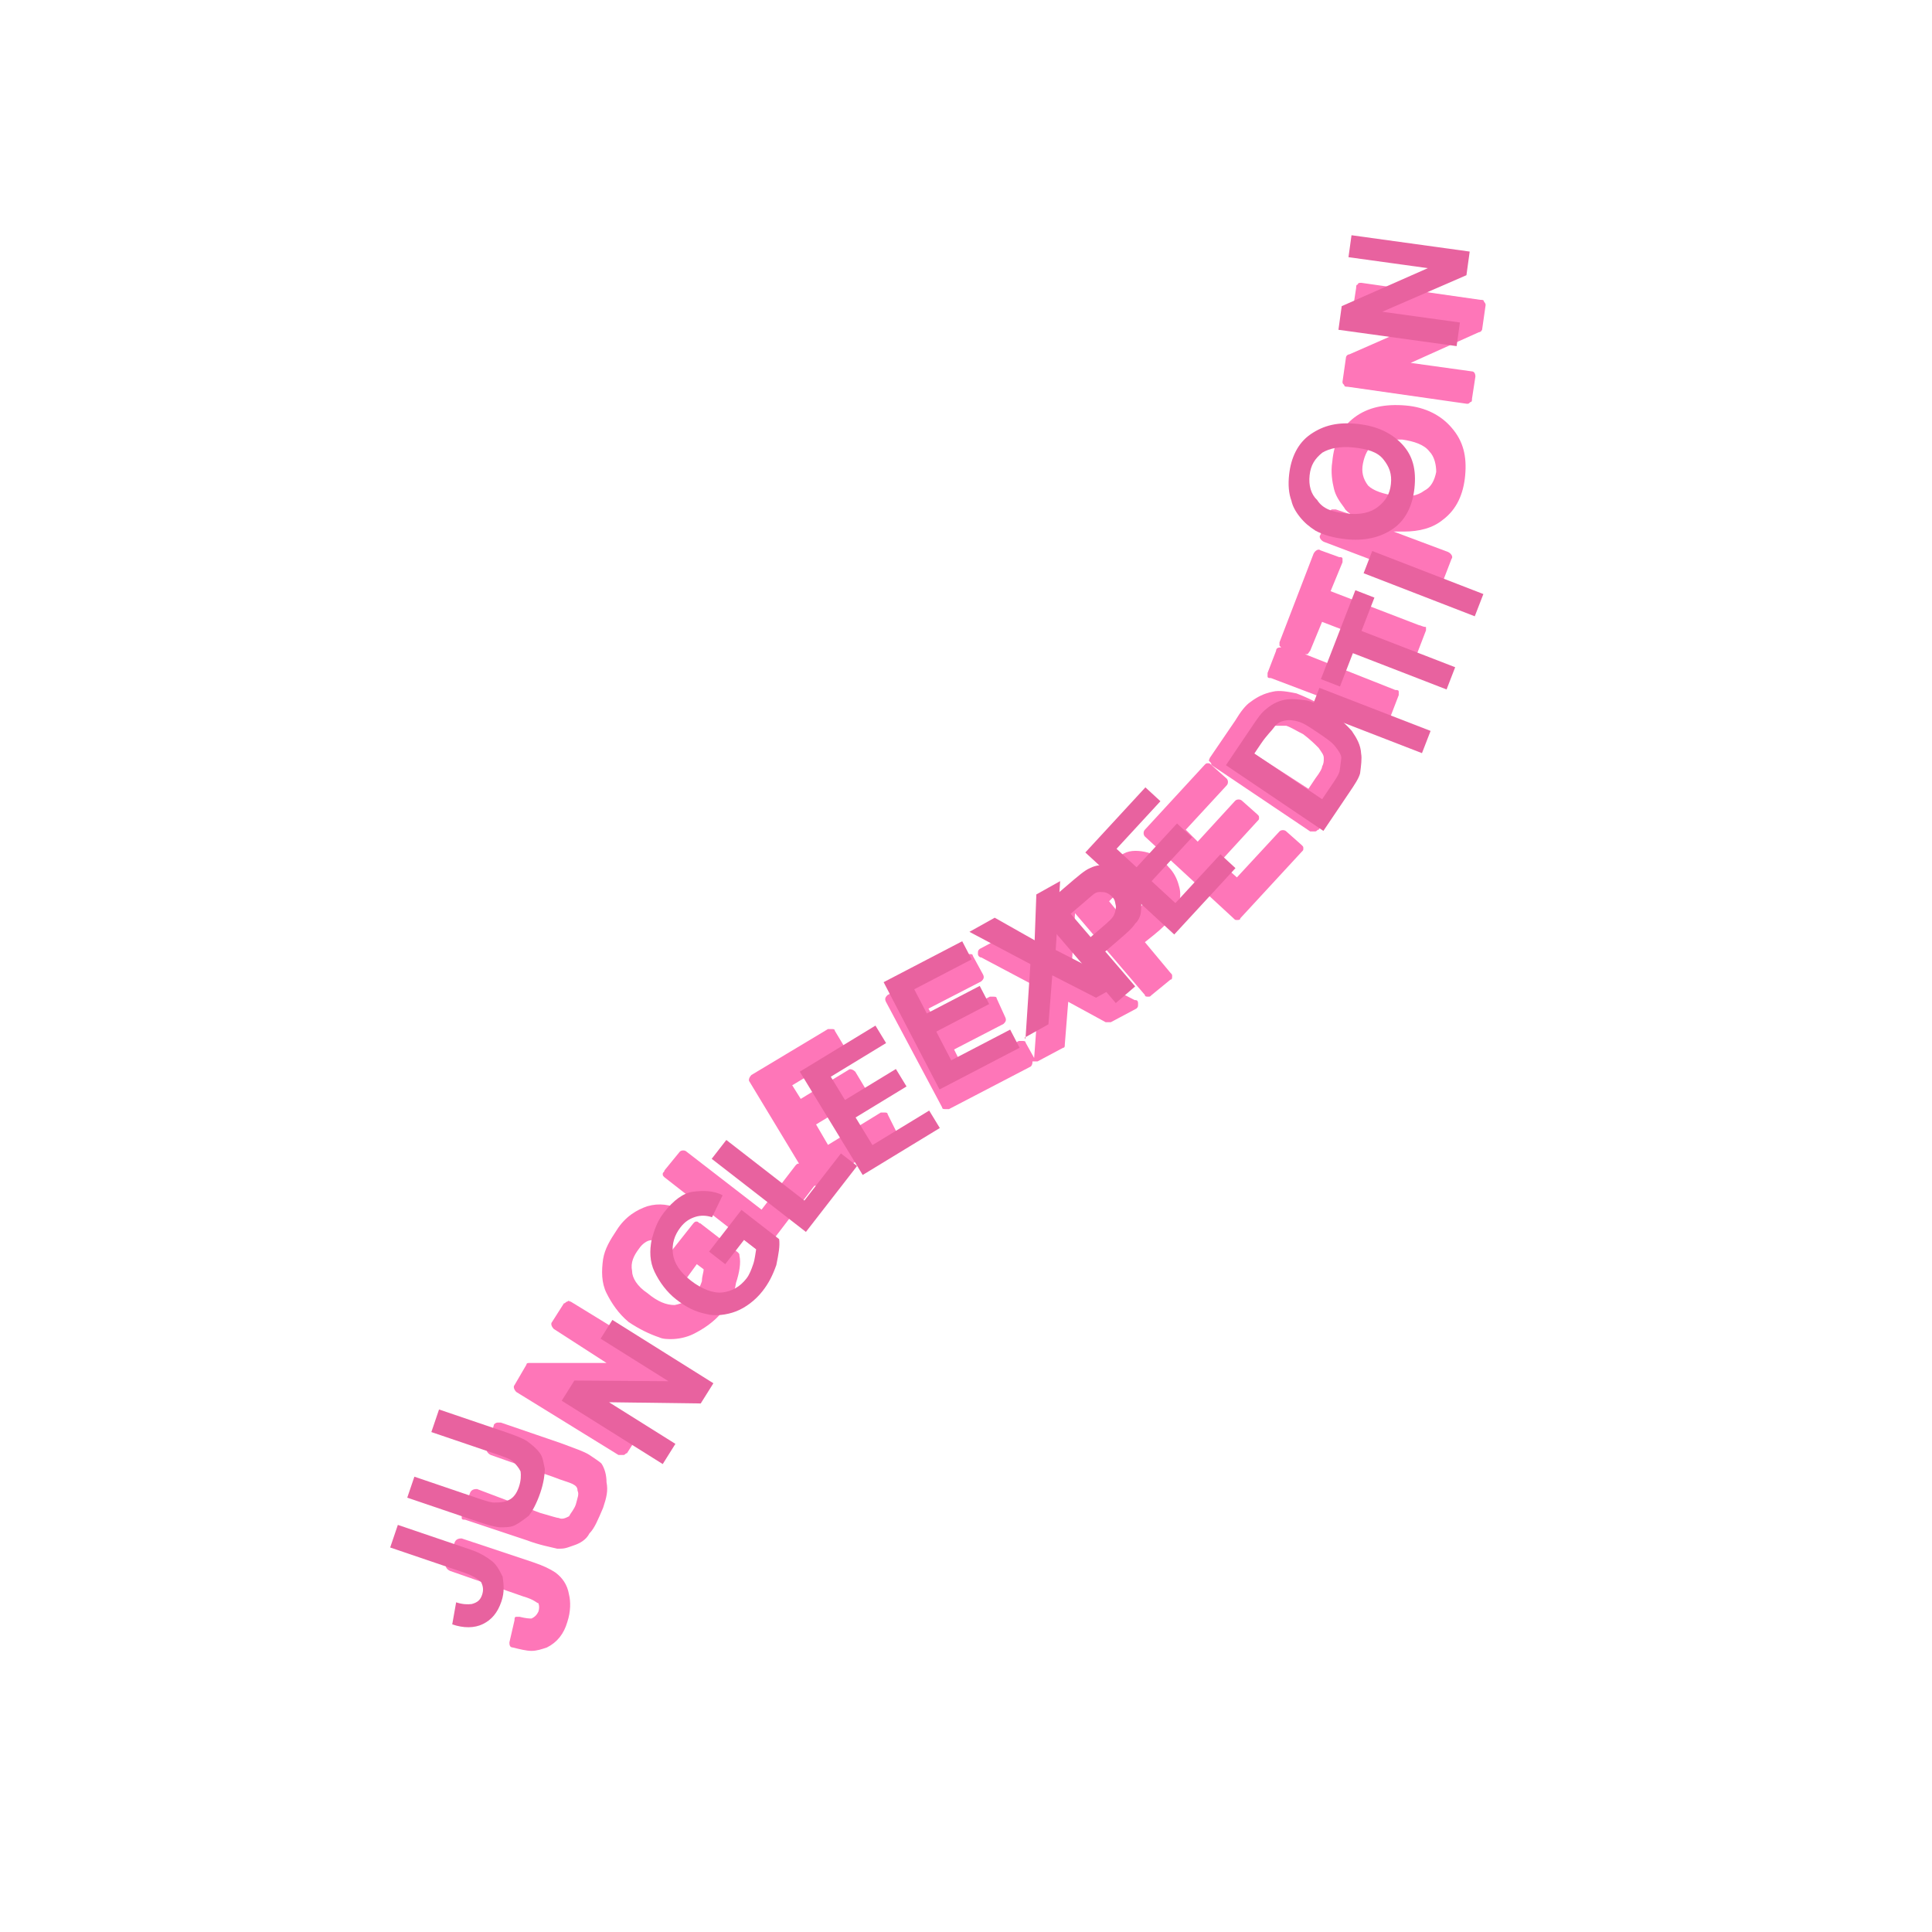<?xml version="1.0" encoding="utf-8"?>
<!-- Generator: Adobe Illustrator 28.2.0, SVG Export Plug-In . SVG Version: 6.00 Build 0)  -->
<svg version="1.1" id="Calque_1" xmlns="http://www.w3.org/2000/svg" xmlns:xlink="http://www.w3.org/1999/xlink" x="0px" y="0px"
	 viewBox="0 0 113.4 113.4" style="enable-background:new 0 0 113.4 113.4;" xml:space="preserve">
<style type="text/css">
	.st0{fill:#FE76B8;}
	.st1{fill:#E8629F;}
</style>
<g>
	<g>
		<path class="st0" d="M32.6,92.3c-0.3-0.2-0.7-0.4-1.3-0.6l-4.2-1.4c-0.1,0-0.3,0-0.4,0.2l-0.5,1.3c-0.1,0.1,0,0.3,0.2,0.4l4.3,1.5
			c0.7,0.2,0.8,0.4,0.9,0.4c0,0,0.1,0.2,0,0.5c-0.1,0.2-0.2,0.3-0.4,0.4c-0.1,0-0.3,0-0.7-0.1c-0.1,0-0.2,0-0.2,0
			c-0.1,0-0.1,0.1-0.1,0.2l-0.3,1.3c0,0.1,0,0.3,0.2,0.3c0.4,0.1,0.8,0.2,1.1,0.2c0.3,0,0.6-0.1,0.9-0.2c0.6-0.3,1-0.8,1.2-1.5
			c0.2-0.6,0.2-1.2,0.1-1.6C33.3,93,33,92.6,32.6,92.3z"/>
		<path class="st0" d="M34.6,85.4c-0.3-0.2-0.9-0.4-1.7-0.7l-3.5-1.2c-0.1,0-0.1,0-0.2,0S29,83.6,29,83.6L28.6,85
			c-0.1,0.1,0,0.3,0.2,0.4l3.7,1.3c0.5,0.2,0.9,0.3,1.1,0.4c0.2,0.1,0.3,0.2,0.3,0.4c0.1,0.2,0,0.4-0.1,0.8
			c-0.1,0.3-0.3,0.5-0.4,0.7c-0.2,0.1-0.4,0.2-0.6,0.1c-0.1,0-0.4-0.1-1.1-0.3L28,87.4c-0.1,0-0.3,0-0.4,0.2l-0.5,1.3
			c0,0.1,0,0.1,0,0.2s0.1,0.1,0.2,0.1l3.6,1.2c0.8,0.3,1.4,0.4,1.8,0.5c0.1,0,0.1,0,0.2,0c0.3,0,0.5-0.1,0.8-0.2
			c0.3-0.1,0.7-0.3,0.9-0.7c0.3-0.3,0.5-0.8,0.8-1.5c0.2-0.6,0.3-1,0.2-1.5c0-0.4-0.1-0.8-0.3-1.1C35.2,85.8,34.9,85.6,34.6,85.4z"
			/>
		<path class="st0" d="M33.5,76.4c-0.1,0-0.1-0.1-0.2,0c-0.1,0-0.1,0.1-0.2,0.1l-0.7,1.1c-0.1,0.1,0,0.3,0.1,0.4l3.1,2l-4.5,0
			c-0.1,0-0.2,0-0.2,0.1l-0.7,1.2c-0.1,0.1,0,0.3,0.1,0.4l6,3.7c0,0,0.1,0,0.2,0c0,0,0,0,0.1,0c0.1,0,0.1-0.1,0.2-0.1l0.7-1.1
			c0.1-0.1,0-0.3-0.1-0.4l-3-1.9l4.4,0c0,0,0,0,0,0c0.1,0,0.2,0,0.2-0.1l0.8-1.2c0.1-0.1,0-0.3-0.1-0.4L33.5,76.4z"/>
		<path class="st0" d="M41.1,71.8c-0.1,0-0.1-0.1-0.2-0.1c-0.1,0-0.1,0-0.2,0.1l-1.9,2.4c0,0.1-0.1,0.1-0.1,0.2c0,0.1,0,0.1,0.1,0.2
			l0.9,0.7c0.1,0.1,0.3,0.1,0.4,0l0.8-1.1l0.4,0.3c0,0.2-0.1,0.4-0.1,0.7c-0.1,0.3-0.2,0.5-0.4,0.7c-0.3,0.4-0.7,0.6-1.2,0.7
			c-0.5,0-1-0.2-1.6-0.7c-0.6-0.4-0.9-0.9-0.9-1.3c-0.1-0.5,0.1-0.9,0.4-1.3c0.2-0.3,0.5-0.5,0.7-0.5c0.3-0.1,0.5-0.1,0.8,0
			c0.1,0.1,0.3,0,0.4-0.1l0.7-1.3c0-0.1,0-0.1,0-0.2S40.1,71,40,71c-0.7-0.3-1.3-0.4-2-0.2c-0.6,0.2-1.3,0.6-1.8,1.4
			c-0.4,0.6-0.7,1.1-0.8,1.7c-0.1,0.7-0.1,1.4,0.2,2c0.3,0.6,0.7,1.2,1.3,1.7c0.6,0.4,1.2,0.7,1.8,0.9c0.2,0.1,0.5,0.1,0.7,0.1
			c0.4,0,0.9-0.1,1.3-0.3c0.6-0.3,1.2-0.7,1.7-1.3c0.4-0.5,0.7-1,0.8-1.7c0.2-0.6,0.3-1.2,0.2-1.6c0-0.1,0-0.1-0.1-0.2L41.1,71.8z"
			/>
		<path class="st0" d="M52.1,65.4c0-0.1-0.1-0.1-0.2-0.1c-0.1,0-0.1,0-0.2,0l-3.1,1.9l-0.7-1.2l2.8-1.7c0.1,0,0.1-0.1,0.1-0.2
			c0-0.1,0-0.1,0-0.2l-0.6-1c-0.1-0.1-0.3-0.2-0.4-0.1l-2.8,1.7l-0.5-0.8l3-1.8c0.1,0,0.1-0.1,0.1-0.2c0-0.1,0-0.1,0-0.2l-0.6-1
			c0-0.1-0.1-0.1-0.2-0.1c-0.1,0-0.1,0-0.2,0l-4.5,2.7c-0.1,0.1-0.2,0.3-0.1,0.4l2.9,4.8c0,0,0,0,0,0c-0.1,0-0.1,0-0.2,0.1l-2,2.6
			l-4.4-3.4c-0.1-0.1-0.3-0.1-0.4,0L39,68.7c0,0.1-0.1,0.1-0.1,0.2c0,0.1,0,0.1,0.1,0.2l5.5,4.3c0.1,0,0.1,0.1,0.2,0.1
			c0.1,0,0.2,0,0.2-0.1l2.9-3.8c0,0,0.1,0,0.1,0l4.6-2.8c0.1-0.1,0.2-0.3,0.1-0.4L52.1,65.4z"/>
		<path class="st0" d="M68.6,50.9c-0.4-0.5-0.9-0.8-1.4-0.9c-0.5-0.1-1-0.1-1.4,0.2c-0.3,0.1-0.7,0.5-1.4,1.1l-1.7,1.5
			c0,0,0,0.1,0,0.1l-1.3,0.7c-0.1,0-0.1,0.1-0.1,0.2l-0.1,2.2l-1.9-1.1c-0.1,0-0.2,0-0.3,0l-1.5,0.8c-0.1,0.1-0.1,0.1-0.1,0.3
			c0,0.1,0.1,0.2,0.2,0.2l3.4,1.8l-0.3,4.1l-0.5-0.9c0-0.1-0.1-0.1-0.2-0.1c-0.1,0-0.1,0-0.2,0l-3.2,1.7l-0.6-1.2l2.9-1.5
			c0.1-0.1,0.2-0.2,0.1-0.4l-0.5-1.1c0-0.1-0.1-0.1-0.2-0.1c-0.1,0-0.1,0-0.2,0L55,60.1l-0.5-0.9l3.1-1.6c0.1-0.1,0.2-0.2,0.1-0.4
			l-0.6-1.1c0-0.1-0.1-0.1-0.2-0.1c-0.1,0-0.2,0-0.2,0l-4.6,2.4c-0.1,0.1-0.2,0.2-0.1,0.4l3.3,6.2c0,0.1,0.1,0.1,0.2,0.1
			c0,0,0.1,0,0.1,0c0,0,0.1,0,0.1,0l4.8-2.5c0.1-0.1,0.1-0.2,0.1-0.3c0,0,0,0,0,0c0,0,0.1,0,0.2,0c0,0,0.1,0,0.1,0l1.5-0.8
			c0.1,0,0.1-0.1,0.1-0.2l0.2-2.5l2.2,1.2c0.1,0,0.2,0,0.3,0l1.5-0.8c0.1-0.1,0.1-0.1,0.1-0.3s-0.1-0.2-0.2-0.2l-3.7-1.9l0.2-3.2
			l4.1,4.8c0,0.1,0.1,0.1,0.2,0.1c0,0,0,0,0,0c0.1,0,0.1,0,0.2-0.1l1.1-0.9c0.1,0,0.1-0.1,0.1-0.2c0-0.1,0-0.1-0.1-0.2l-1.5-1.8
			l0.5-0.4c0.5-0.4,0.9-0.8,1.1-1.1c0.2-0.2,0.3-0.5,0.4-0.8c0.1-0.3,0.1-0.7,0-1C69.1,51.6,68.9,51.2,68.6,50.9z M67.2,52.6
			c0,0.1,0,0.3-0.1,0.4c0,0.1-0.2,0.3-0.7,0.7L66,54l-0.9-1.1l0.3-0.3c0.5-0.4,0.7-0.5,0.8-0.6c0.1-0.1,0.3-0.1,0.5-0.1
			c0.2,0,0.3,0.1,0.4,0.2C67.1,52.3,67.2,52.4,67.2,52.6z"/>
		<path class="st0" d="M75.5,48.8c-0.1-0.1-0.3-0.1-0.4,0l-2.5,2.7l-1-0.9l2.2-2.4c0.1-0.1,0.1-0.1,0.1-0.2s0-0.1-0.1-0.2L72.9,47
			c-0.1-0.1-0.3-0.1-0.4,0l-2.2,2.4l-0.7-0.7l2.4-2.6c0.1-0.1,0.1-0.3,0-0.4l-0.9-0.8c-0.1-0.1-0.1-0.1-0.2-0.1
			c-0.1,0-0.1,0-0.2,0.1l-3.5,3.8c-0.1,0.1-0.1,0.3,0,0.4l5.2,4.8c0.1,0.1,0.1,0.1,0.2,0.1c0.1,0,0.2,0,0.2-0.1l3.6-3.9
			c0.1-0.1,0.1-0.1,0.1-0.2s0-0.1-0.1-0.2L75.5,48.8z"/>
		<path class="st0" d="M78.9,42.6c-0.3-0.4-0.7-0.7-1.2-1.1c-0.6-0.4-1.1-0.6-1.6-0.8c-0.5-0.1-1-0.2-1.4-0.1
			c-0.5,0.1-0.9,0.3-1.3,0.6c-0.3,0.2-0.6,0.6-0.9,1.1L71,44.5c0,0.1-0.1,0.1,0,0.2s0.1,0.1,0.1,0.2l5.8,3.9c0,0,0.1,0,0.2,0
			c0,0,0,0,0.1,0c0.1,0,0.1-0.1,0.2-0.1l1.5-2.2c0.3-0.5,0.5-0.9,0.6-1.2c0.1-0.5,0.2-0.9,0.1-1.3C79.5,43.6,79.2,43.1,78.9,42.6z
			 M73.4,44.1l0.2-0.3c0.4-0.6,0.6-0.8,0.7-0.9c0.2-0.2,0.3-0.2,0.5-0.3c0.2,0,0.4,0,0.7,0c0.3,0.1,0.6,0.3,1,0.5
			c0.4,0.3,0.7,0.6,0.9,0.8c0.2,0.3,0.3,0.4,0.3,0.6c0,0.2,0,0.3-0.1,0.5c0,0.1-0.1,0.3-0.4,0.7l-0.4,0.6L73.4,44.1z"/>
		<path class="st0" d="M83.3,36.7l-5.2-2l0.7-1.7c0-0.1,0-0.1,0-0.2c0-0.1-0.1-0.1-0.2-0.1l-1.1-0.4c-0.1-0.1-0.3,0-0.4,0.2l-2,5.2
			c0,0.1,0,0.1,0,0.2c0,0,0.1,0.1,0.1,0.1c-0.1,0-0.3,0-0.3,0.2l-0.5,1.3c0,0.1,0,0.1,0,0.2c0,0.1,0.1,0.1,0.2,0.1l6.6,2.5
			c0,0,0.1,0,0.1,0c0.1,0,0.2-0.1,0.3-0.2l0.5-1.3c0-0.1,0-0.1,0-0.2c0-0.1-0.1-0.1-0.2-0.1l-5.3-2.1c0,0,0.1,0,0.1,0
			c0.1,0,0.1-0.1,0.2-0.2l0.7-1.7l5.2,2c0,0,0.1,0,0.1,0c0.1,0,0.2-0.1,0.3-0.2l0.5-1.3c0-0.1,0-0.1,0-0.2
			C83.5,36.8,83.4,36.7,83.3,36.7z"/>
		<path class="st0" d="M82.5,23.8c-1.2-0.1-2.2,0.1-3,0.7c-0.8,0.6-1.2,1.5-1.3,2.6c-0.1,0.6,0,1.2,0.1,1.6c0.1,0.4,0.3,0.7,0.6,1.1
			c0.1,0.2,0.3,0.3,0.4,0.4l-0.9-0.3c-0.1,0-0.1,0-0.2,0c-0.1,0-0.1,0.1-0.2,0.2l-0.5,1.3c-0.1,0.1,0,0.3,0.2,0.4l6.6,2.5
			c0,0,0.1,0,0.1,0c0,0,0.1,0,0.1,0c0.1,0,0.1-0.1,0.2-0.2l0.5-1.3c0.1-0.1,0-0.3-0.2-0.4l-3.2-1.2c0.2,0,0.4,0,0.6,0
			c0.9,0,1.7-0.2,2.3-0.7c0.8-0.6,1.2-1.5,1.3-2.6c0.1-1.1-0.1-2-0.8-2.8C84.6,24.4,83.7,23.9,82.5,23.8z M80,27.2
			c0.1-0.5,0.3-0.9,0.6-1.1c0.3-0.2,0.7-0.3,1.2-0.3c0.1,0,0.3,0,0.5,0c0.7,0.1,1.3,0.3,1.6,0.7c0.3,0.3,0.4,0.8,0.4,1.2
			c-0.1,0.5-0.3,0.9-0.7,1.1c-0.4,0.3-0.9,0.4-1.7,0.3c-0.7-0.1-1.3-0.3-1.6-0.6C80,28.1,79.9,27.7,80,27.2z"/>
		<path class="st0" d="M87.1,17.7c0-0.1-0.1-0.1-0.2-0.1l-7-1c-0.1,0-0.2,0-0.2,0.1c-0.1,0-0.1,0.1-0.1,0.2l-0.2,1.3
			c0,0.2,0.1,0.3,0.2,0.3l3.7,0.5l-4.1,1.8c-0.1,0-0.2,0.1-0.2,0.2l-0.2,1.4c0,0.1,0,0.1,0.1,0.2c0,0.1,0.1,0.1,0.2,0.1l7,1
			c0,0,0,0,0,0c0.1,0,0.1,0,0.2-0.1c0.1,0,0.1-0.1,0.1-0.2l0.2-1.3c0-0.2-0.1-0.3-0.2-0.3l-3.6-0.5l4-1.8c0.1,0,0.2-0.1,0.2-0.2
			l0.2-1.4C87.2,17.8,87.1,17.7,87.1,17.7z"/>
	</g>
	<g transform="matrix(0.322,-0.947,0.947,0.322,1971.79,6151.93)">
		<path vector-effect="none" class="st1" d="M5109.8-3795.4h1.4v4.5c0,0.6-0.1,1-0.2,1.3c-0.1,0.4-0.4,0.7-0.7,1
			c-0.4,0.2-0.8,0.4-1.4,0.4c-0.7,0-1.2-0.2-1.6-0.6c-0.4-0.4-0.6-1-0.6-1.7l1.3-0.2c0,0.4,0.1,0.7,0.2,0.9c0.2,0.3,0.4,0.4,0.7,0.4
			c0.3,0,0.5-0.1,0.7-0.3c0.1-0.2,0.2-0.6,0.2-1.1V-3795.4"/>
	</g>
	<g transform="matrix(0.322,-0.947,0.947,0.322,1979.2,6130.16)">
		<path vector-effect="none" class="st1" d="M5089.8-3795.4h1.4v3.8c0,0.6,0,1,0.1,1.2c0.1,0.3,0.2,0.5,0.4,0.7
			c0.2,0.2,0.5,0.3,0.9,0.3c0.4,0,0.7-0.1,0.9-0.2c0.2-0.2,0.3-0.4,0.4-0.6s0.1-0.6,0.1-1.2v-3.9h1.4v3.7c0,0.8,0,1.4-0.1,1.8
			c-0.1,0.3-0.2,0.6-0.4,0.9s-0.5,0.4-0.8,0.6c-0.3,0.1-0.8,0.2-1.4,0.2c-0.7,0-1.2-0.1-1.5-0.2c-0.3-0.2-0.6-0.4-0.8-0.6
			c-0.2-0.2-0.3-0.5-0.4-0.8c-0.1-0.4-0.1-1-0.1-1.8V-3795.4"/>
	</g>
	<g transform="matrix(0.531,-0.847,0.847,0.531,1987.72,6104.19)">
		<path vector-effect="none" class="st1" d="M4065.2-4849.4v-7h1.4l2.9,4.7v-4.7h1.3v7h-1.4l-2.8-4.6v4.6H4065.2"/>
	</g>
	<g transform="matrix(0.613,-0.79,0.79,0.613,2002.98,6079.73)">
		<path vector-effect="none" class="st1" d="M3543.1-5230.8v-1.2h3.1v2.8c-0.3,0.3-0.7,0.5-1.3,0.8c-0.6,0.2-1.1,0.3-1.7,0.3
			c-0.7,0-1.4-0.2-1.9-0.5c-0.5-0.3-1-0.8-1.2-1.3c-0.3-0.6-0.4-1.2-0.4-1.9c0-0.7,0.2-1.4,0.5-2c0.3-0.6,0.8-1,1.4-1.3
			c0.5-0.2,1-0.4,1.7-0.4c0.9,0,1.6,0.2,2,0.6s0.8,0.9,0.9,1.5l-1.4,0.3c-0.1-0.3-0.3-0.6-0.6-0.8c-0.3-0.2-0.6-0.3-1-0.3
			c-0.6,0-1.1,0.2-1.5,0.6c-0.4,0.4-0.6,1-0.6,1.8c0,0.8,0.2,1.5,0.6,1.9s0.9,0.6,1.5,0.6c0.3,0,0.6-0.1,0.9-0.2
			c0.3-0.1,0.6-0.3,0.8-0.4v-0.9H3543.1"/>
	</g>
	<g transform="matrix(0.613,-0.79,0.79,0.613,2022.58,6054.44)">
		<path vector-effect="none" class="st1" d="M3515.5-5228.2v-7h1.4v5.8h3.5v1.2H3515.5"/>
	</g>
	<g transform="matrix(0.854,-0.52,0.52,0.854,2034.75,6037.49)">
		<path vector-effect="none" class="st1" d="M1409.6-6130.7v-7h5.2v1.2h-3.8v1.6h3.5v1.2h-3.5v1.9h3.9v1.2H1409.6"/>
	</g>
	<g transform="matrix(0.887,-0.462,0.462,0.887,2057.13,6023.82)">
		<path vector-effect="none" class="st1" d="M974.2-6210.1"/>
	</g>
	<g transform="matrix(0.887,-0.462,0.462,0.887,2066.88,6018.74)">
		<path vector-effect="none" class="st1" d="M966.5-6210.1v-7h5.2v1.2h-3.8v1.6h3.5v1.2h-3.5v1.9h3.9v1.2H966.5"/>
	</g>
	<g transform="matrix(0.873,-0.488,0.488,0.873,2091.13,6006.11)">
		<path vector-effect="none" class="st1" d="M1127.9-6179.5l2.4-3.7l-2.2-3.4h1.7l1.4,2.3l1.4-2.3h1.6l-2.2,3.4l2.4,3.6h-1.7
			l-1.6-2.4l-1.6,2.4H1127.9"/>
	</g>
	<g transform="matrix(0.759,-0.651,0.651,0.759,2116.59,5991.61)">
		<path vector-effect="none" class="st1" d="M2305.7-5839v-7h2.3c0.9,0,1.4,0,1.7,0.1c0.4,0.1,0.7,0.3,1,0.7s0.4,0.8,0.4,1.4
			c0,0.4-0.1,0.8-0.2,1.1c-0.2,0.3-0.4,0.5-0.6,0.7c-0.2,0.2-0.5,0.3-0.7,0.3c-0.3,0.1-0.8,0.1-1.5,0.1h-0.9v2.7H2305.7
			 M2307.1-5844.8v2h0.8c0.6,0,0.9,0,1.1-0.1s0.3-0.2,0.4-0.3c0.1-0.2,0.2-0.3,0.2-0.5c0-0.3-0.1-0.5-0.2-0.6
			c-0.2-0.2-0.3-0.3-0.6-0.3c-0.2,0-0.5,0-1,0H2307.1"/>
	</g>
	<g transform="matrix(0.678,-0.735,0.735,0.678,2138.07,5973.1)">
		<path vector-effect="none" class="st1" d="M2947.3-5534v-7h5.2v1.2h-3.8v1.6h3.5v1.2h-3.5v1.9h3.9v1.2H2947.3"/>
	</g>
	<g transform="matrix(0.559,-0.829,0.829,0.559,2157.49,5951.88)">
		<path vector-effect="none" class="st1" d="M3732.2-5032.3h2.6c0.6,0,1,0,1.3,0.1c0.4,0.1,0.8,0.3,1.1,0.6c0.3,0.3,0.5,0.7,0.7,1.1
			c0.2,0.5,0.2,1,0.2,1.7c0,0.6-0.1,1.1-0.2,1.5c-0.2,0.5-0.4,0.9-0.8,1.2c-0.2,0.2-0.6,0.4-1,0.6c-0.3,0.1-0.7,0.1-1.3,0.1h-2.7
			V-5032.3 M3733.6-5031.2v4.7h1.1c0.4,0,0.7,0,0.9-0.1c0.2-0.1,0.4-0.2,0.6-0.3c0.2-0.1,0.3-0.4,0.4-0.7c0.1-0.3,0.1-0.7,0.1-1.3
			s0-1-0.1-1.3c-0.1-0.3-0.2-0.5-0.4-0.7c-0.2-0.2-0.4-0.3-0.7-0.3c-0.2,0-0.6-0.1-1.2-0.1H3733.6"/>
	</g>
	<g transform="matrix(0.361,-0.932,0.932,0.361,2175.46,5924.7)">
		<path vector-effect="none" class="st1" d="M4730.4-4076.9v-7h1.4v7H4730.4"/>
	</g>
	<g transform="matrix(0.361,-0.932,0.932,0.361,2179.07,5915.37)">
		<path vector-effect="none" class="st1" d="M4724.4-4076.9v-5.9h-2.1v-1.2h5.6v1.2h-2.1v5.9H4724.4"/>
	</g>
	<g transform="matrix(0.361,-0.932,0.932,0.361,2188.45,5891.13)">
		<path vector-effect="none" class="st1" d="M4703-4076.9v-7h1.4v7H4703"/>
	</g>
	<g transform="matrix(0.109,-0.994,0.994,0.109,2192.78,5878.87)">
		<path vector-effect="none" class="st1" d="M5582.2-2738.7c0-0.7,0.1-1.3,0.3-1.8c0.2-0.4,0.4-0.7,0.7-1c0.3-0.3,0.6-0.5,0.9-0.6
			c0.4-0.2,0.9-0.3,1.5-0.3c1,0,1.9,0.3,2.5,1s0.9,1.5,0.9,2.7c0,1.1-0.3,2-0.9,2.7s-1.4,1-2.5,1c-1,0-1.9-0.3-2.5-1
			C5582.5-2736.7,5582.2-2737.6,5582.2-2738.7 M5583.7-2738.8c0,0.8,0.2,1.4,0.6,1.8c0.4,0.4,0.8,0.6,1.4,0.6c0.6,0,1-0.2,1.4-0.6
			c0.4-0.4,0.5-1,0.5-1.8c0-0.8-0.2-1.4-0.5-1.8c-0.4-0.4-0.8-0.6-1.4-0.6c-0.6,0-1.1,0.2-1.4,0.6
			C5583.8-2740.2,5583.7-2739.6,5583.7-2738.8"/>
	</g>
	<g transform="matrix(0.137,-0.991,0.991,0.137,2196.24,5847.39)">
		<path vector-effect="none" class="st1" d="M5480.8-2887.6v-7h1.4l2.9,4.7v-4.7h1.3v7h-1.4l-2.8-4.6v4.6H5480.8"/>
	</g>
</g>
</svg>
